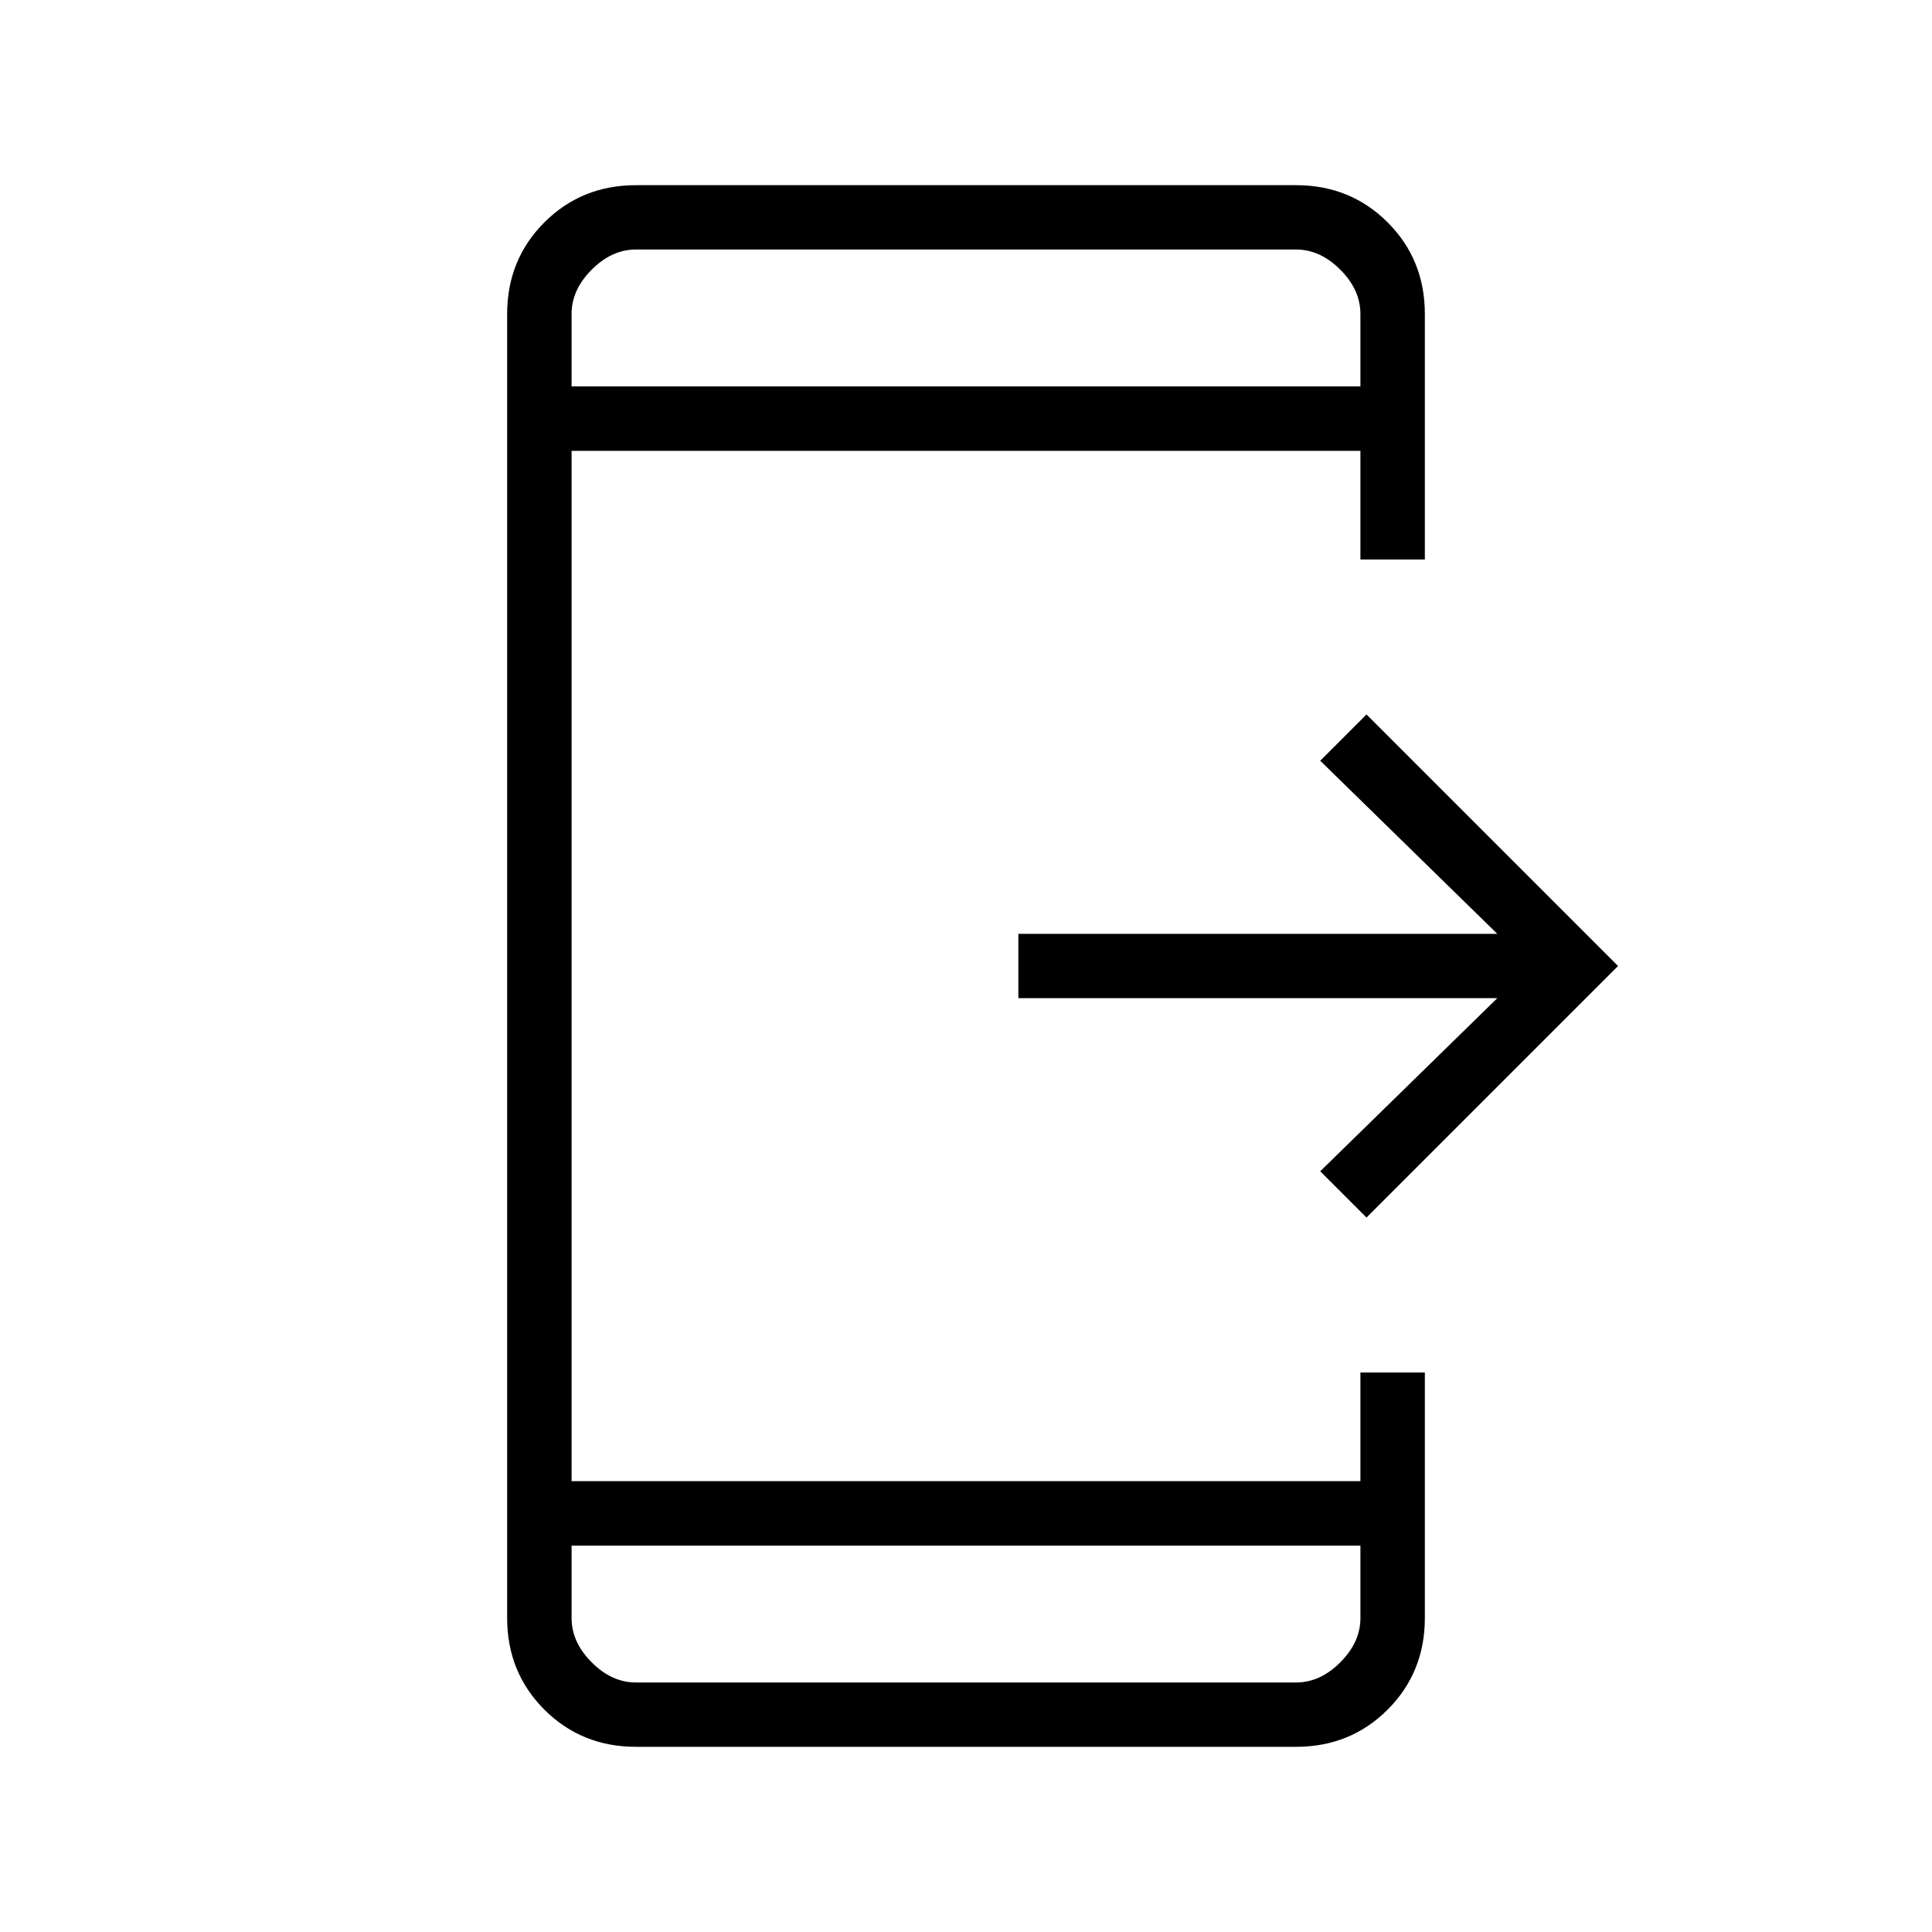 <svg xmlns="http://www.w3.org/2000/svg" height="20" width="20"><path d="m14.146 12.604-.479-.479 1.833-1.792h-4.958v-.666H15.5l-1.833-1.792.479-.479L16.75 10Zm-7.563 5.479q-.562 0-.948-.385-.385-.386-.385-.948V3.25q0-.562.385-.948.386-.385.948-.385h6.834q.562 0 .948.385.385.386.385.948v2.542h-.667V4.667H5.917v10.666h8.166v-1.125h.667v2.542q0 .562-.385.948-.386.385-.948.385ZM5.917 16v.75q0 .25.208.458.208.209.458.209h6.834q.25 0 .458-.209.208-.208.208-.458V16Zm0-12h8.166v-.75q0-.25-.208-.458-.208-.209-.458-.209H6.583q-.25 0-.458.209-.208.208-.208.458Zm0-1.417V4 2.583Zm0 14.834V16v1.417Z"/></svg>